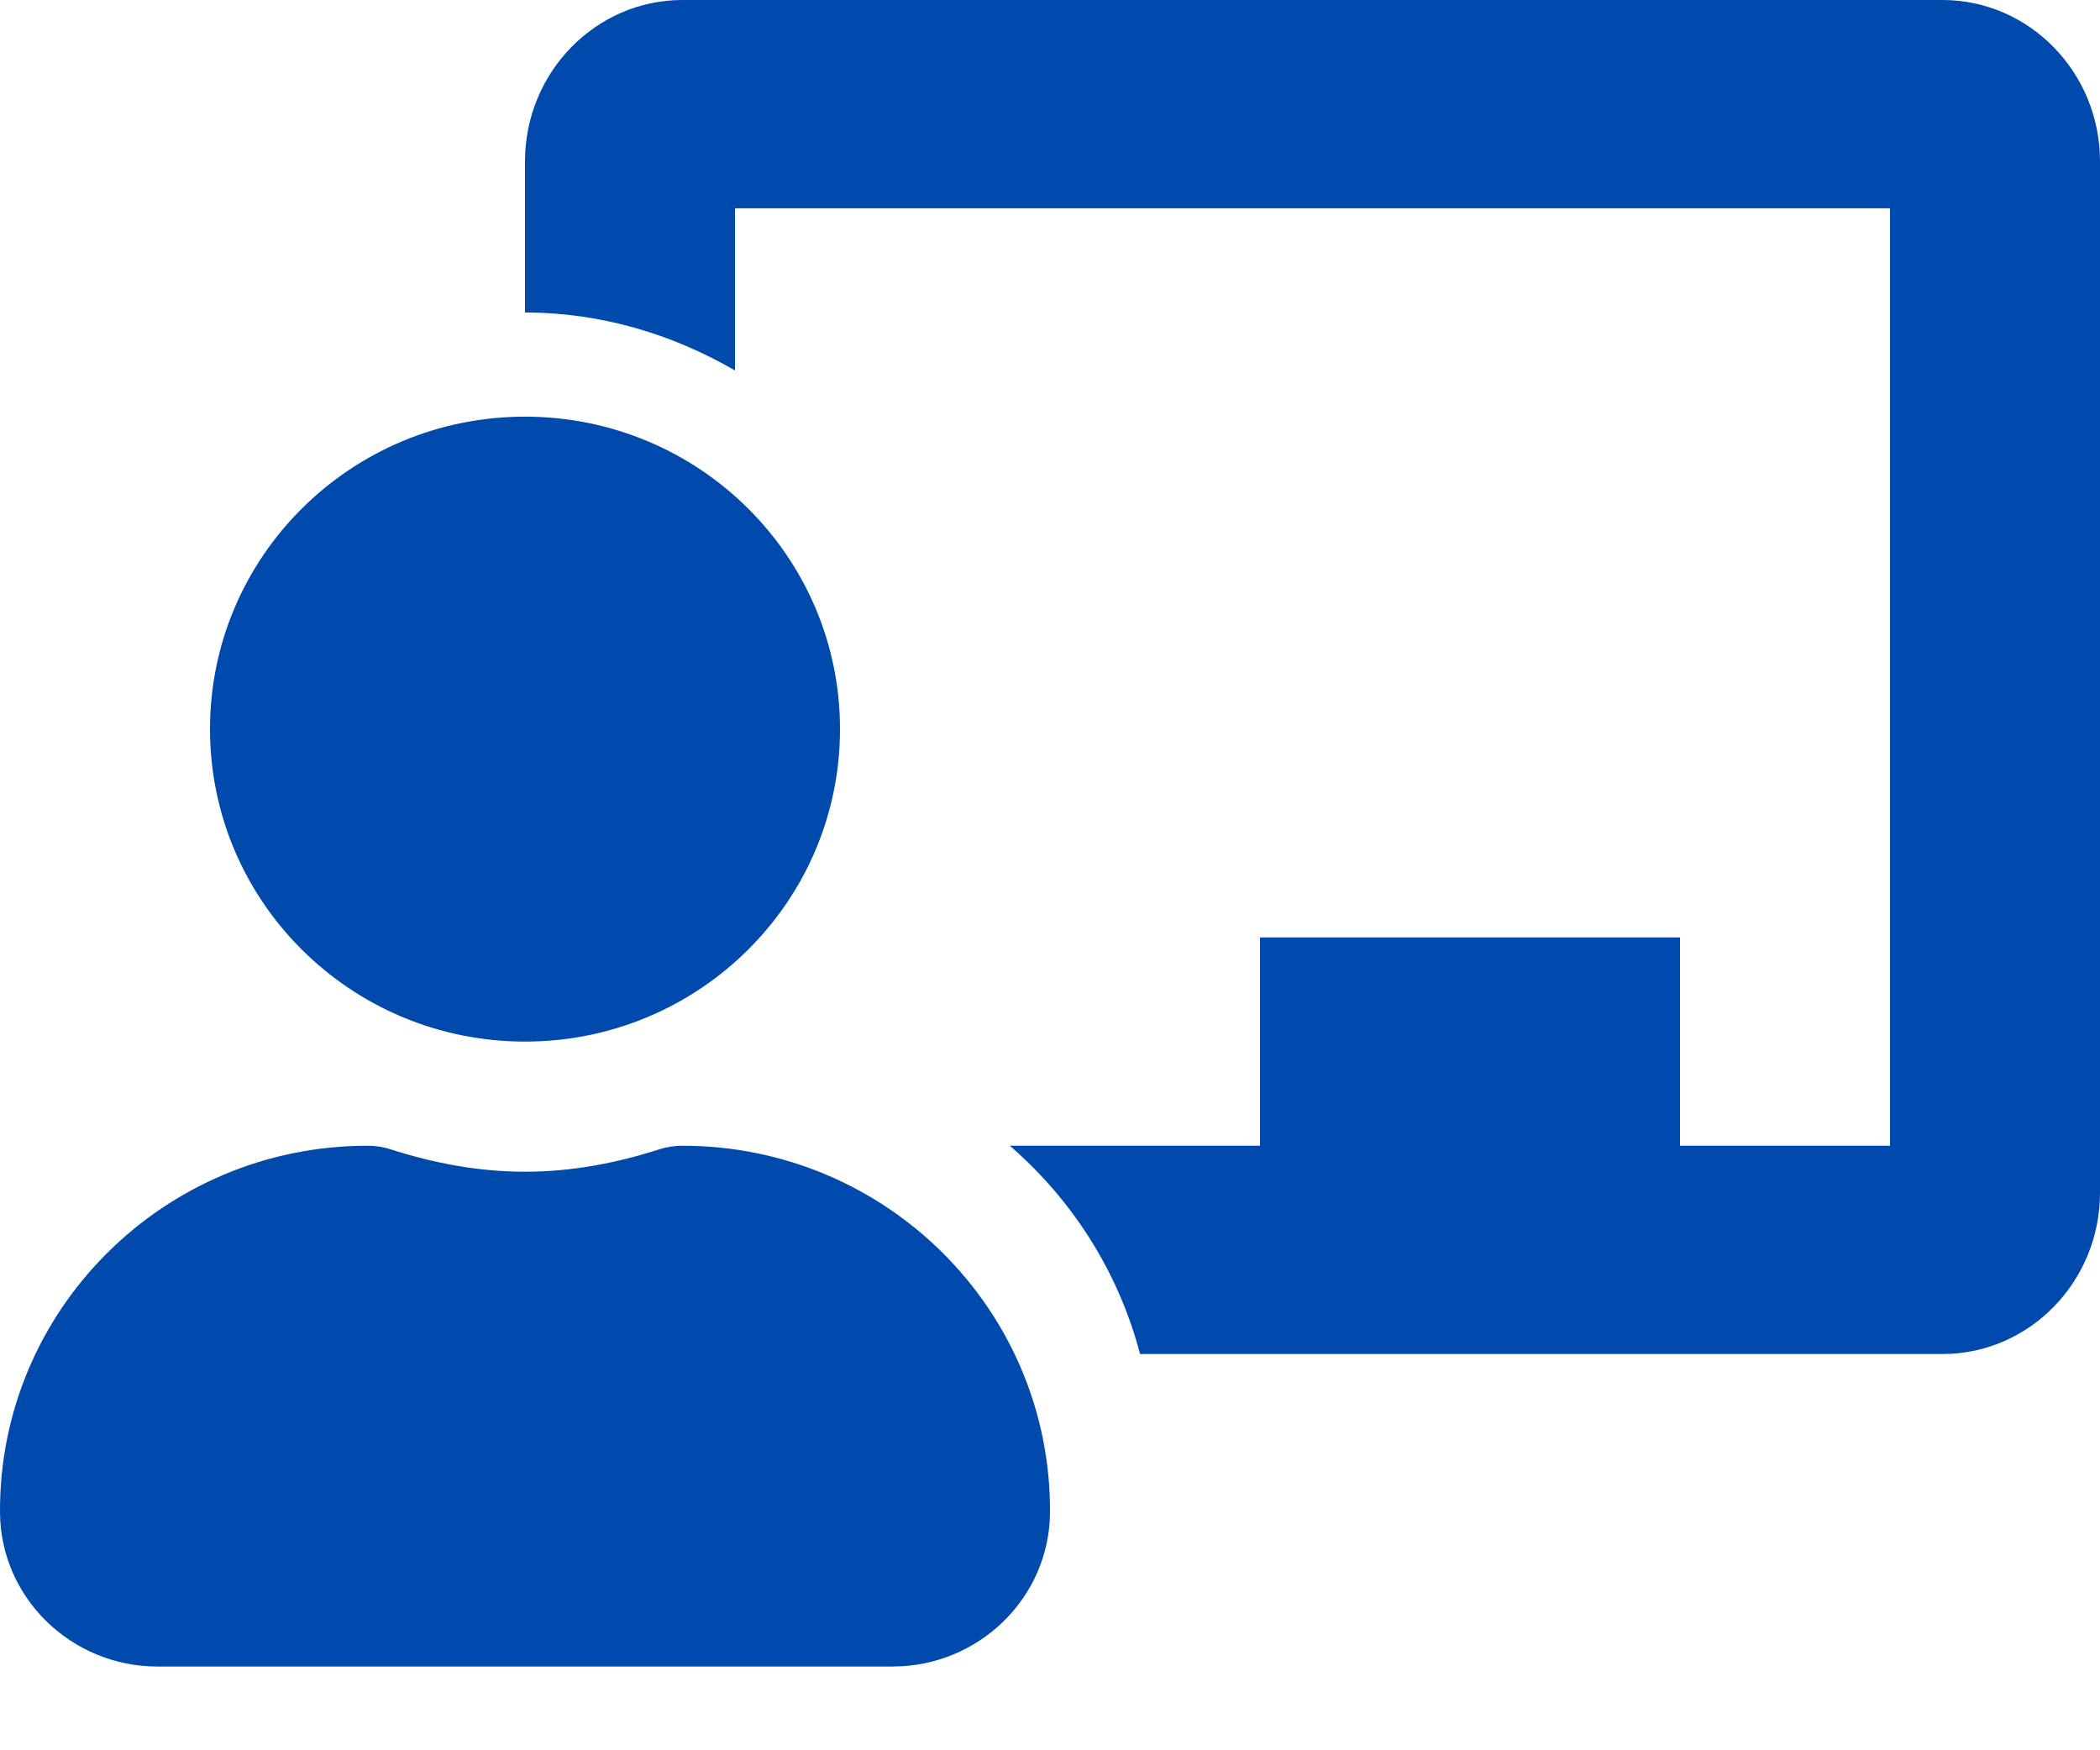 <svg width="24" height="20" viewBox="0 0 24 20" fill="none" xmlns="http://www.w3.org/2000/svg">
<path d="M7.8 13.092C7.71 13.092 7.621 13.105 7.535 13.133C7.049 13.289 6.538 13.389 6 13.389C5.462 13.389 4.951 13.289 4.464 13.133C4.379 13.105 4.29 13.092 4.2 13.092C1.873 13.092 -0.012 14.97 6.05803e-05 17.281C0.005 18.257 0.815 19.043 1.8 19.043H10.2C11.185 19.043 11.995 18.257 12 17.281C12.012 14.97 10.127 13.092 7.8 13.092ZM6 11.902C7.988 11.902 9.6 10.303 9.6 8.331C9.6 6.359 7.988 4.761 6 4.761C4.012 4.761 2.4 6.359 2.4 8.331C2.4 10.303 4.012 11.902 6 11.902ZM22.2 0H7.8C6.807 0 6 0.828 6 1.844V3.571C6.878 3.571 7.691 3.823 8.4 4.233V2.38H21.6V13.092H19.2V10.712H14.4V13.092H11.541C12.257 13.713 12.783 14.533 13.029 15.472H22.2C23.193 15.472 24 14.645 24 13.628V1.844C24 0.828 23.193 0 22.2 0Z" fill="#004AAD"/>
</svg>
